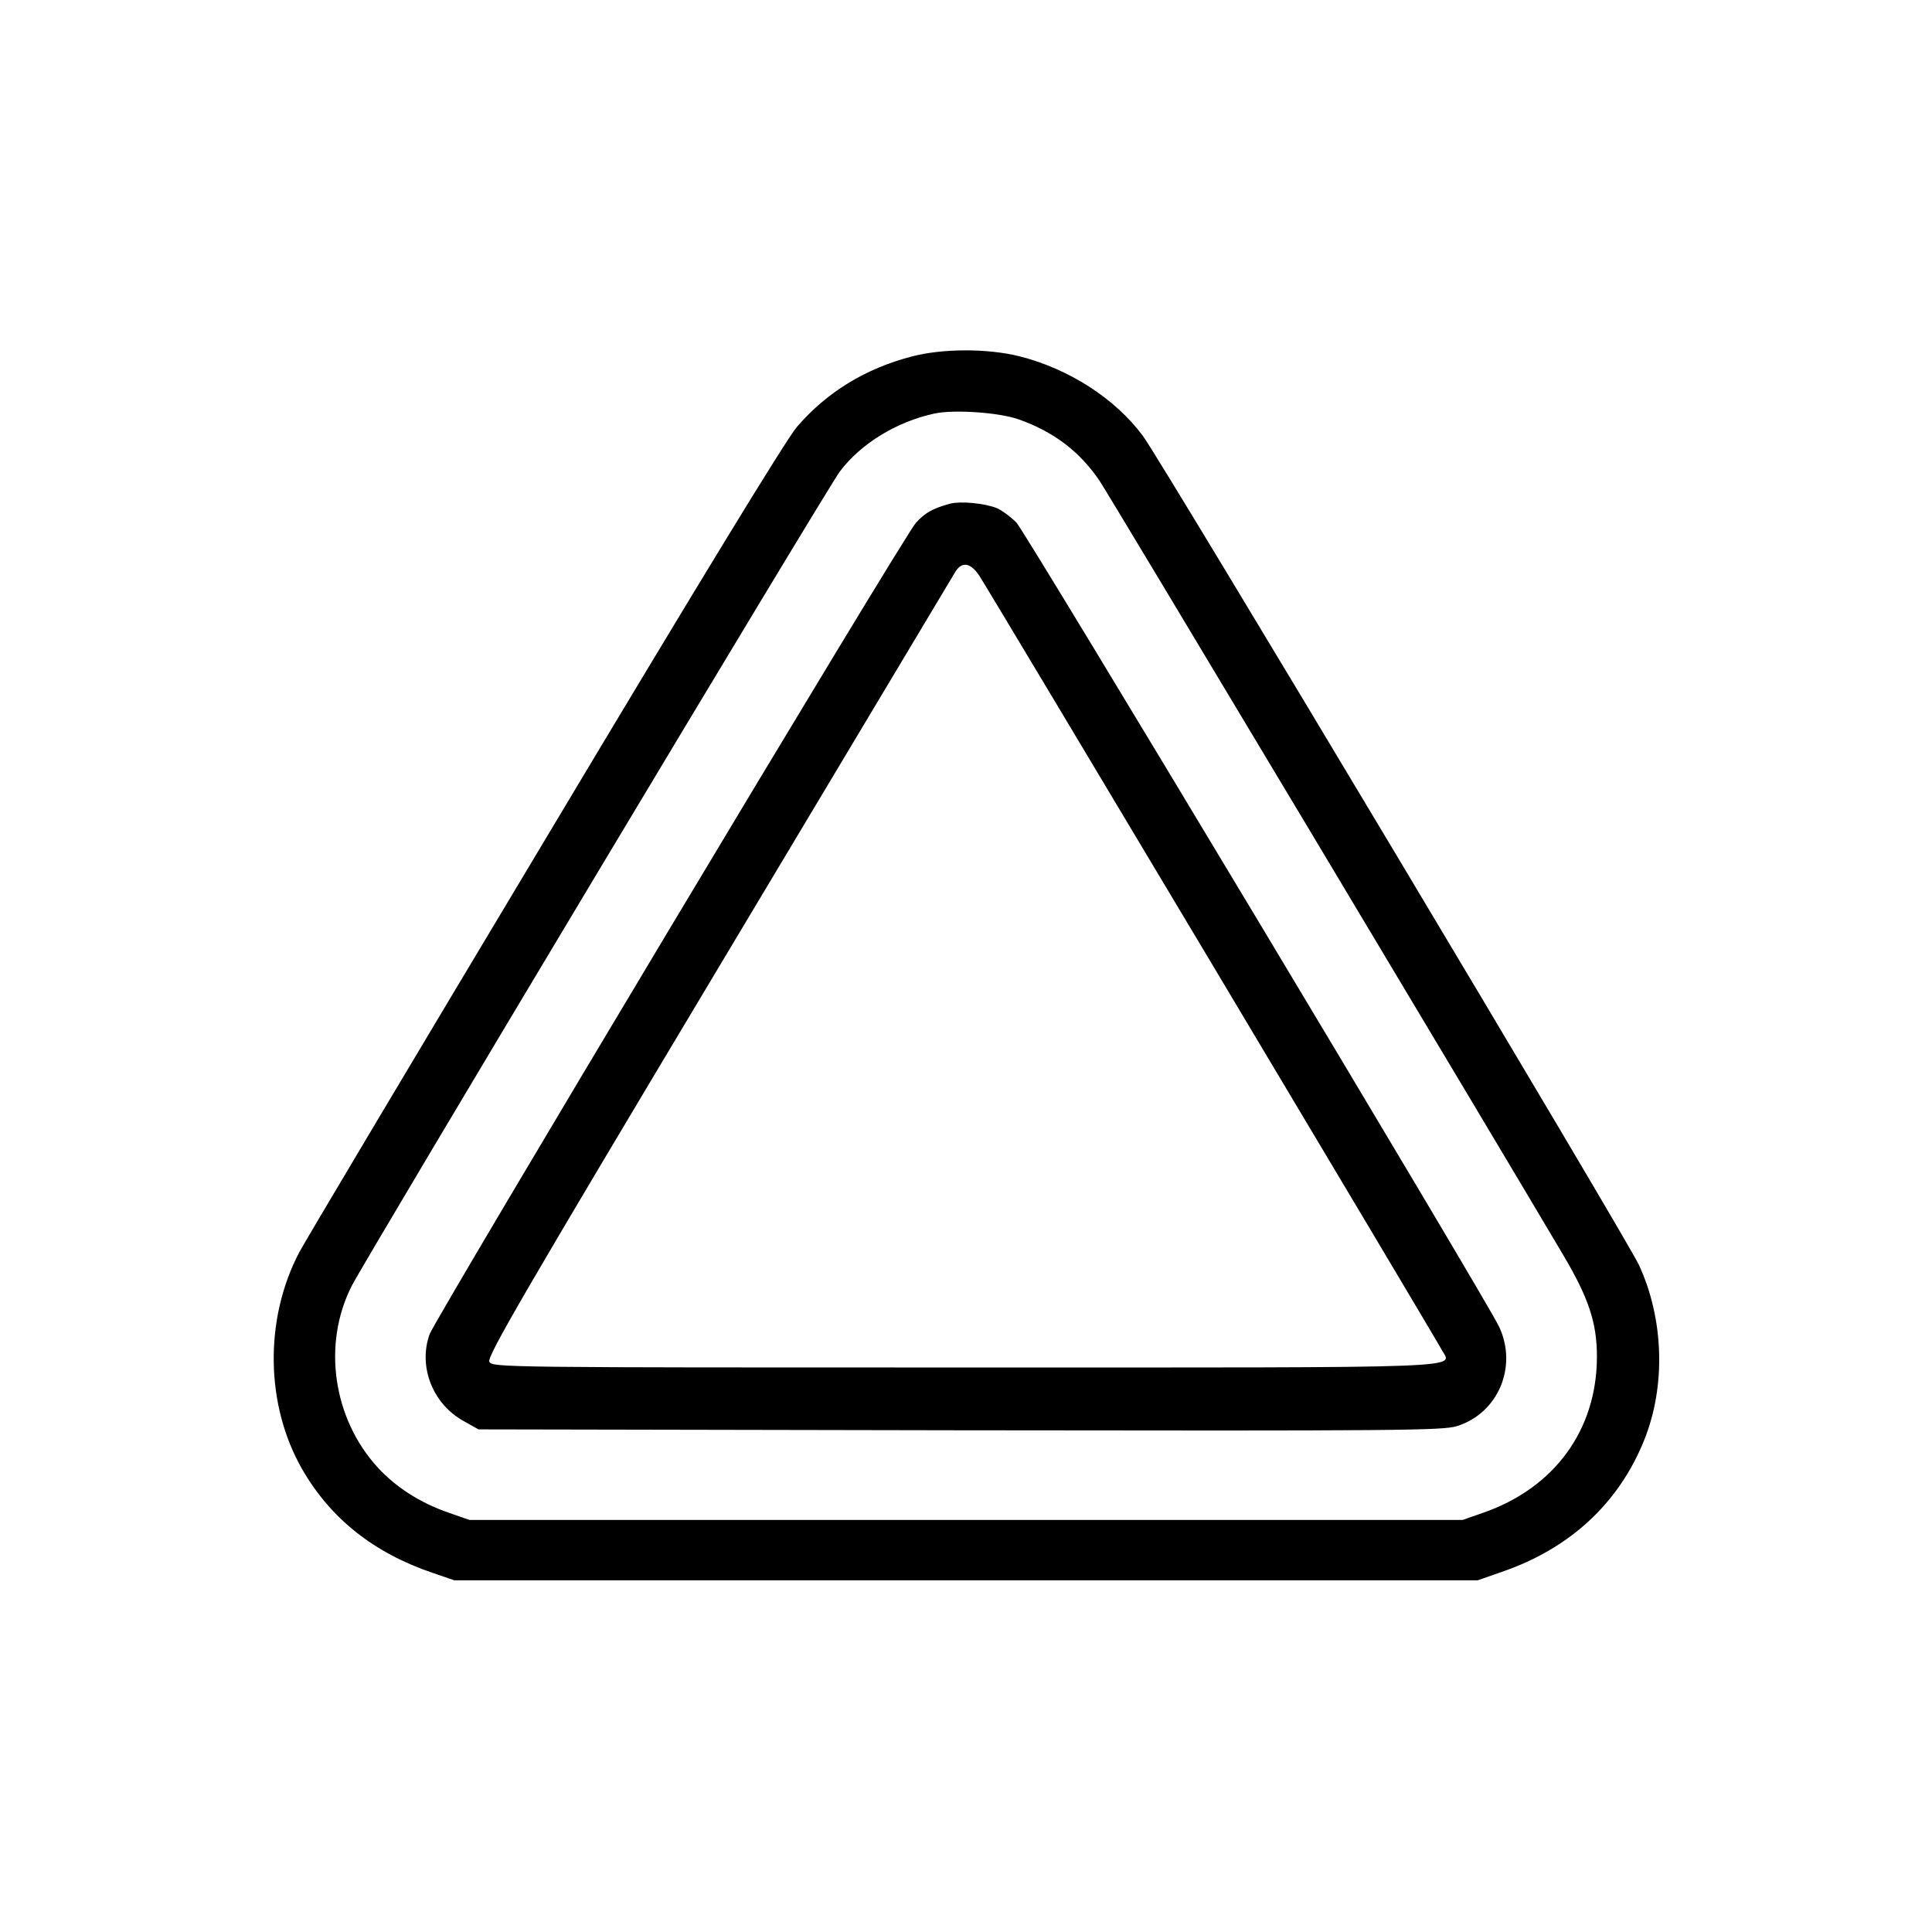 <?xml version="1.0" standalone="no"?>
<!DOCTYPE svg PUBLIC "-//W3C//DTD SVG 20010904//EN"
 "http://www.w3.org/TR/2001/REC-SVG-20010904/DTD/svg10.dtd">
<svg version="1.0" xmlns="http://www.w3.org/2000/svg"
 width="640pt" height="640pt" viewBox="0 0 640 640"
 preserveAspectRatio="xMidYMid meet">

<g transform="translate(0,640) scale(0.1,-0.1)"
fill="#000000" stroke="none">
<path d="M3020 5219 c-154 -40 -282 -119 -380 -233 -36 -42 -327 -519 -840
-1377 -432 -721 -796 -1332 -809 -1358 -116 -222 -112 -505 10 -718 94 -163
236 -277 434 -344 l70 -24 1695 0 1695 0 80 28 c225 77 387 227 471 435 73
180 66 403 -17 582 -42 90 -1583 2666 -1643 2746 -92 124 -246 223 -410 264
-105 26 -253 26 -356 -1z m354 -208 c116 -41 202 -106 268 -203 30 -44 1301
-2167 1535 -2563 86 -145 113 -227 113 -339 0 -243 -141 -436 -379 -518 l-66
-23 -1645 0 -1645 0 -66 23 c-96 33 -176 84 -237 150 -149 162 -185 409 -87
602 45 89 1576 2644 1617 2698 69 92 188 165 313 192 64 14 213 4 279 -19z"/>
<path d="M3145 4731 c-56 -16 -80 -29 -111 -63 -36 -37 -1591 -2634 -1611
-2688 -38 -107 10 -230 112 -287 l50 -28 1595 -3 c1457 -2 1600 -1 1647 14
136 43 201 197 139 329 -44 93 -1567 2630 -1599 2664 -18 18 -46 39 -63 47
-41 17 -122 25 -159 15z m99 -238 c36 -55 1512 -2526 1531 -2563 33 -64 149
-60 -1576 -60 -1527 0 -1569 0 -1578 19 -9 16 118 234 760 1307 424 709 777
1299 785 1312 22 33 50 27 78 -15z"/>
</g>
</svg>
